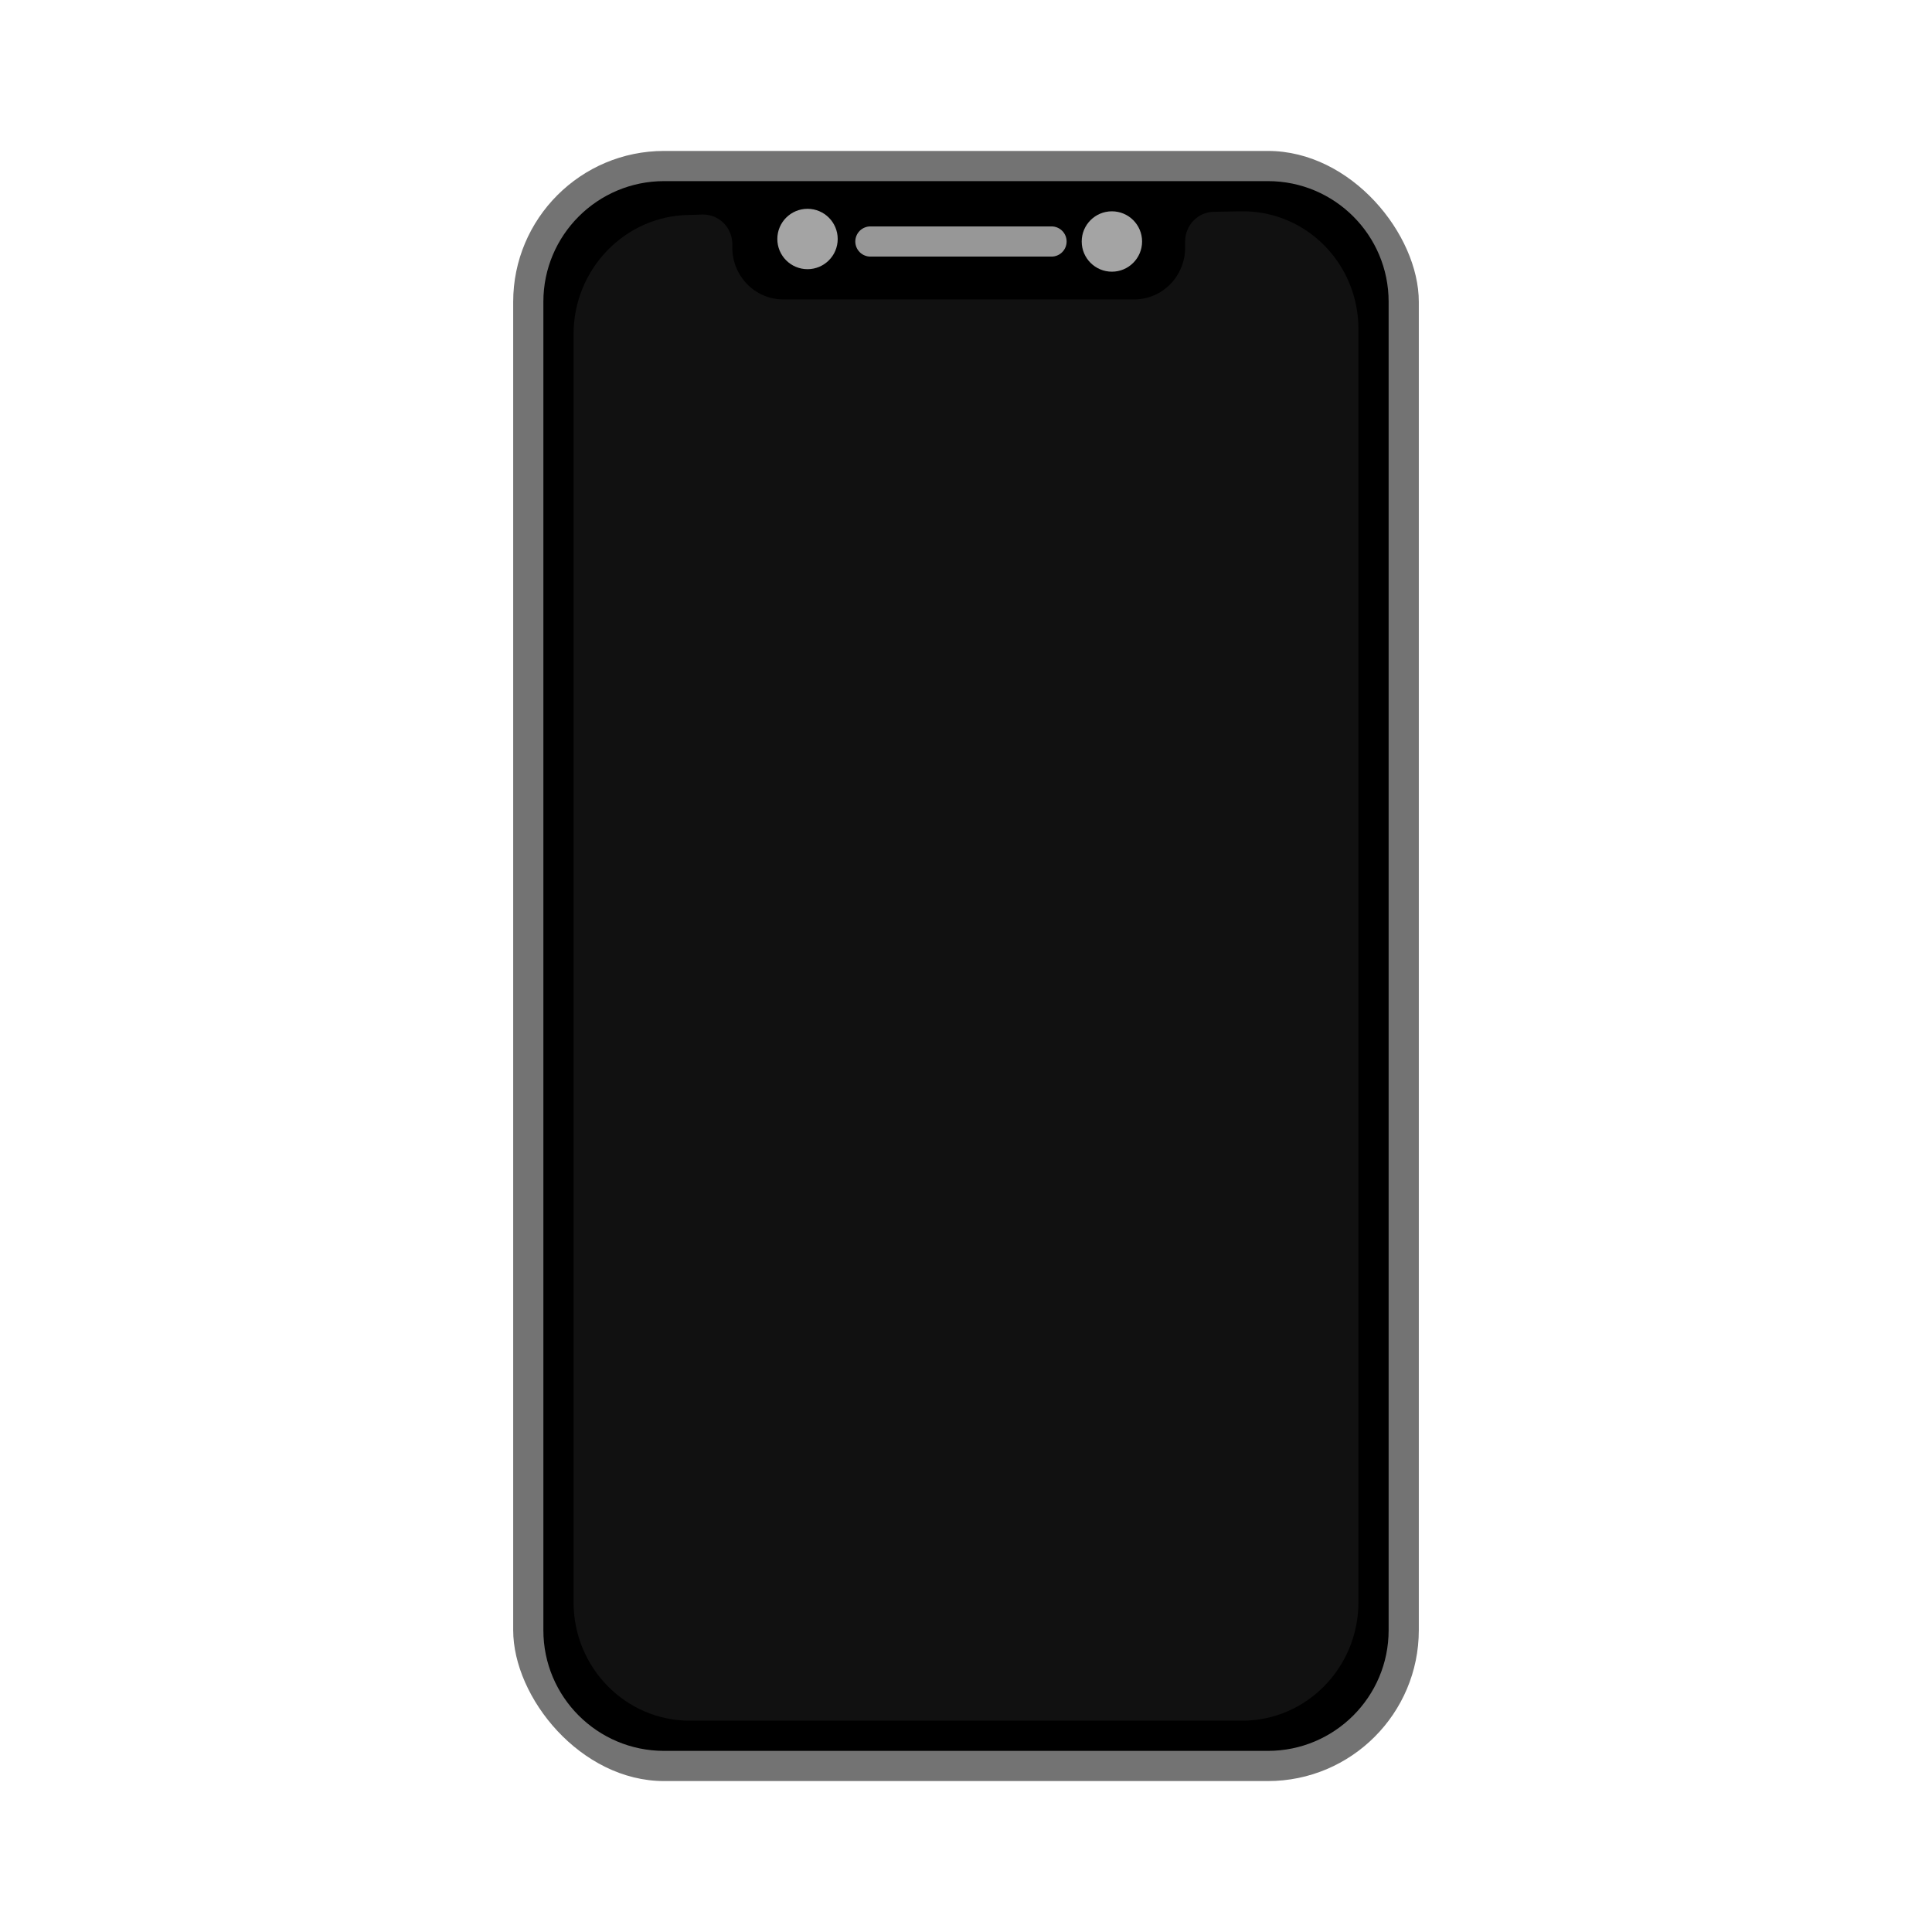 <svg xmlns="http://www.w3.org/2000/svg" width="64" height="64" viewBox="0 0 64 64">
  <g fill="none" fill-rule="evenodd">
    <rect width="30" height="54" x="17" y="5" fill="#737373" rx="5"/>
    <path fill="#000" d="M18,9.994 C18,7.788 19.794,6 21.997,6 L42.003,6 C44.211,6 46,7.79 46,9.994 L46,54.006 C46,56.212 44.206,58 42.003,58 L21.997,58 C19.789,58 18,56.21 18,54.006 L18,9.994 Z"/>
    <circle cx="26.75" cy="7.917" r="1" fill="#A4A4A4"/>
    <circle cx="36.833" cy="8" r="1" fill="#A4A4A4"/>
    <path stroke="#979797" stroke-linecap="round" d="M28.833,8 L34.833,8"/>
    <path fill="#111" d="M24.259,8.088 L24.259,8.202 C24.259,9.15 25.014,9.918 25.944,9.918 L37.574,9.918 C38.505,9.918 39.259,9.15 39.259,8.202 L39.259,7.997 C39.259,7.458 39.687,7.02 40.216,7.016 L41.15,7 C43.276,6.987 45,8.734 45,10.901 L45,53.075 C45,55.243 43.274,57 41.15,57 C39.733,57 33.634,57 22.85,57 C20.724,57 19,55.244 19,53.078 L19,11.067 C19,8.901 20.726,7.133 22.85,7.12 L23.29,7.107 C23.822,7.104 24.256,7.54 24.259,8.082 C24.263,8.623 24.259,7.546 24.259,8.088 Z"/>
  </g>
</svg>

